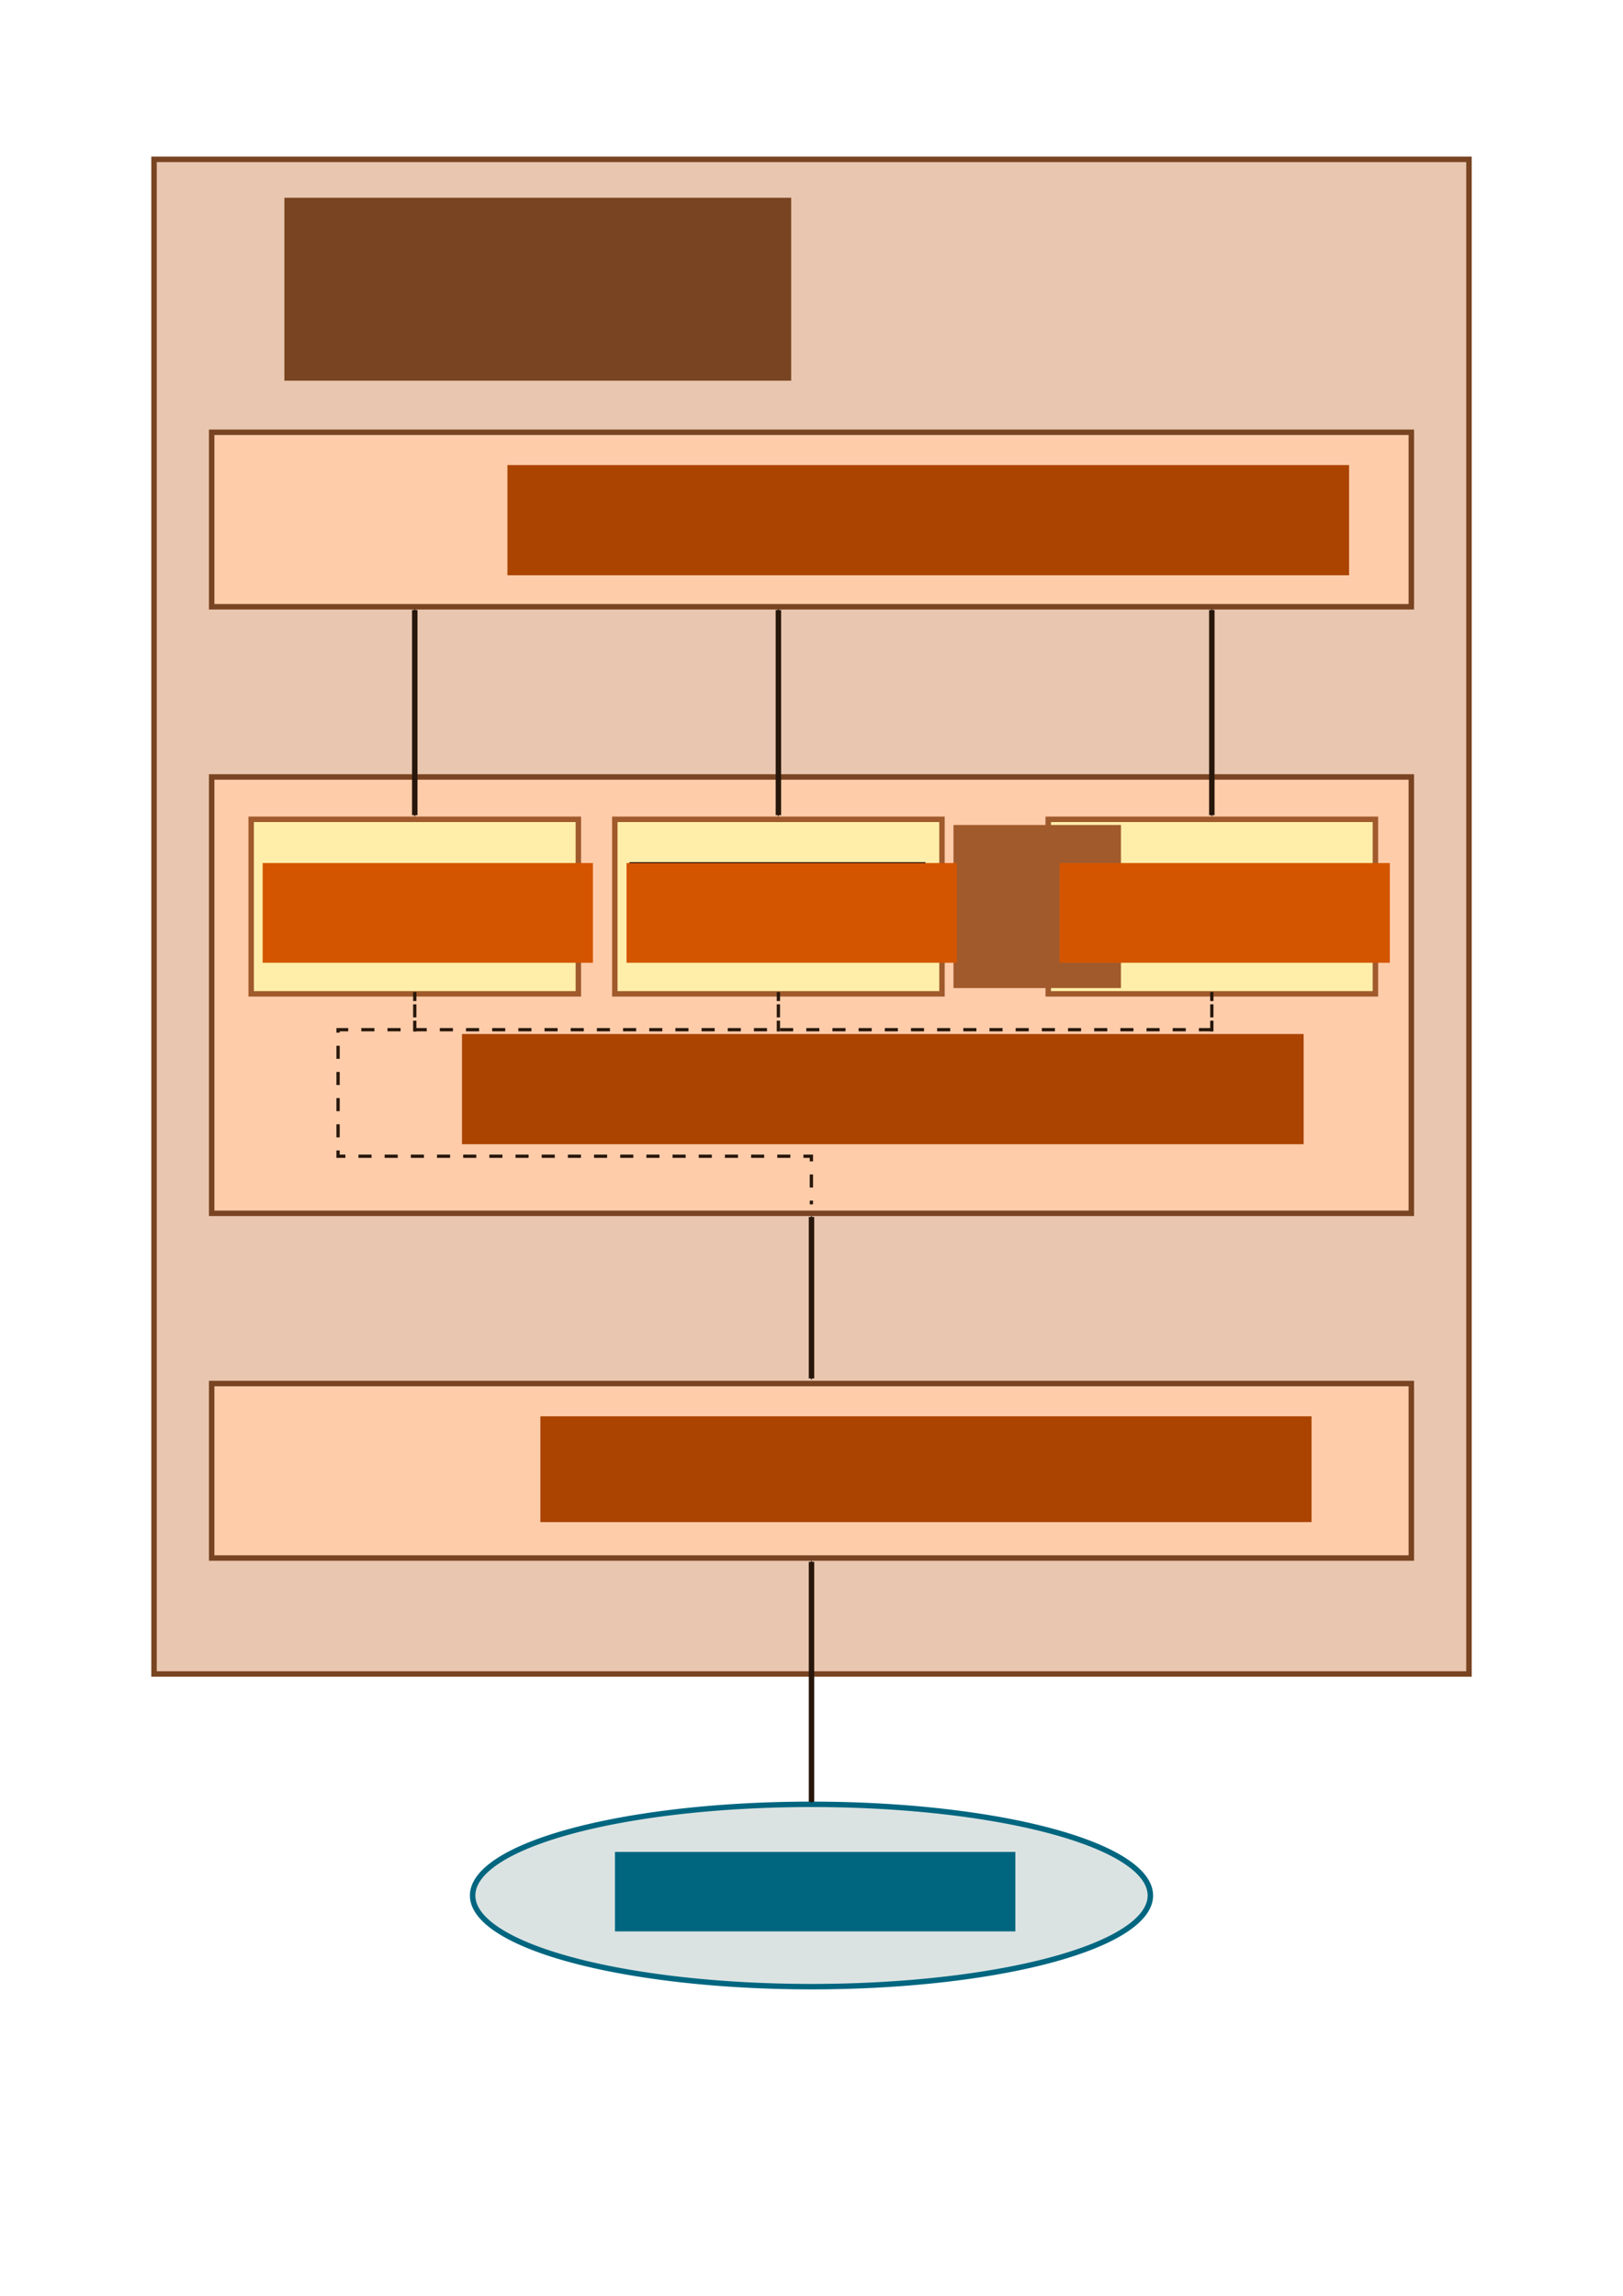 <?xml version="1.0" encoding="UTF-8" standalone="no"?>
<!-- Created with Inkscape (http://www.inkscape.org/) -->
<svg
   xmlns:dc="http://purl.org/dc/elements/1.1/"
   xmlns:cc="http://creativecommons.org/ns#"
   xmlns:rdf="http://www.w3.org/1999/02/22-rdf-syntax-ns#"
   xmlns:svg="http://www.w3.org/2000/svg"
   xmlns="http://www.w3.org/2000/svg"
   xmlns:sodipodi="http://sodipodi.sourceforge.net/DTD/sodipodi-0.dtd"
   xmlns:inkscape="http://www.inkscape.org/namespaces/inkscape"
   width="744.094"
   height="1052.362"
   id="svg12720"
   sodipodi:version="0.32"
   inkscape:version="0.46"
   sodipodi:docname="server_arch.svg"
   inkscape:output_extension="org.inkscape.output.svg.inkscape">
  <defs
     id="defs12722">
    <marker
       inkscape:stockid="Arrow1Send"
       orient="auto"
       refY="0.0"
       refX="0.0"
       id="Arrow1Send"
       style="overflow:visible;">
      <path
         id="path3206"
         d="M 0.0,0.0 L 5.0,-5.0 L -12.5,0.0 L 5.0,5.0 L 0.0,0.0 z "
         style="fill-rule:evenodd;stroke:#000000;stroke-width:1.0pt;marker-start:none;"
         transform="scale(0.2) rotate(180) translate(6,0)" />
    </marker>
    <marker
       inkscape:stockid="Arrow1Sstart"
       orient="auto"
       refY="0.0"
       refX="0.0"
       id="Arrow1Sstart"
       style="overflow:visible">
      <path
         id="path3203"
         d="M 0.0,0.0 L 5.0,-5.0 L -12.5,0.0 L 5.0,5.0 L 0.0,0.0 z "
         style="fill-rule:evenodd;stroke:#000000;stroke-width:1.0pt;marker-start:none"
         transform="scale(0.2) translate(6,0)" />
    </marker>
    <marker
       inkscape:stockid="Arrow1Mstart"
       orient="auto"
       refY="0.0"
       refX="0.0"
       id="Arrow1Mstart"
       style="overflow:visible">
      <path
         id="path3197"
         d="M 0,0 L 5,-5 L -12.5,0 L 5,5 L 0,0 z"
         style="fill:#28170b;fill-rule:evenodd;stroke:#28170b;stroke-width:1pt;marker-start:none"
         transform="matrix(0.4,0,0,0.4,4,0)" />
    </marker>
    <marker
       inkscape:stockid="Arrow1Mend"
       orient="auto"
       refY="0.0"
       refX="0.0"
       id="Arrow1Mend"
       style="overflow:visible;">
      <path
         id="path3200"
         d="M 0,0 L 5,-5 L -12.5,0 L 5,5 L 0,0 z"
         style="fill:#28170b;fill-rule:evenodd;stroke:#28170b;stroke-width:1pt;marker-start:none"
         transform="matrix(-0.4,0,0,-0.4,-4,0)" />
    </marker>
    <marker
       inkscape:stockid="Arrow1Lend"
       orient="auto"
       refY="0.0"
       refX="0.0"
       id="Arrow1Lend"
       style="overflow:visible;">
      <path
         id="path3194"
         d="M 0.0,0.0 L 5.0,-5.0 L -12.5,0.0 L 5.0,5.0 L 0.0,0.0 z "
         style="fill-rule:evenodd;stroke:#000000;stroke-width:1.0pt;marker-start:none;"
         transform="scale(0.8) rotate(180) translate(12.5,0)" />
    </marker>
    <inkscape:perspective
       sodipodi:type="inkscape:persp3d"
       inkscape:vp_x="0 : 526.18109 : 1"
       inkscape:vp_y="0 : 1000 : 0"
       inkscape:vp_z="744.09448 : 526.18109 : 1"
       inkscape:persp3d-origin="372.04724 : 350.78739 : 1"
       id="perspective12728" />
  </defs>
  <sodipodi:namedview
     id="base"
     pagecolor="#ffffff"
     bordercolor="#666666"
     borderopacity="1.0"
     gridtolerance="10000"
     guidetolerance="10"
     objecttolerance="10"
     inkscape:pageopacity="0.0"
     inkscape:pageshadow="2"
     inkscape:zoom="0.98994949"
     inkscape:cx="232.23288"
     inkscape:cy="684.7256"
     inkscape:document-units="px"
     inkscape:current-layer="layer1"
     showgrid="false"
     showguides="true"
     inkscape:guide-bbox="true"
     inkscape:window-width="1440"
     inkscape:window-height="825"
     inkscape:window-x="0"
     inkscape:window-y="25" />
  <g
     inkscape:label="Layer 1"
     inkscape:groupmode="layer"
     id="layer1">
    <rect
       style="fill:#e9c6af;fill-opacity:1;stroke:#784421;stroke-width:2.5;stroke-linecap:round;stroke-miterlimit:4;stroke-dasharray:none;stroke-dashoffset:0;stroke-opacity:1"
       id="rect12730"
       width="602.857"
       height="694.286"
       x="70.619"
       y="73.038" />
    <flowRoot
       xml:space="preserve"
       id="flowRoot13241"
       style="font-size:48px;font-style:normal;font-weight:normal;fill:#784421;fill-opacity:1;stroke:none;stroke-width:1px;stroke-linecap:butt;stroke-linejoin:miter;stroke-opacity:1;font-family:Bitstream Vera Sans"
       transform="translate(16.244,-10.144)"><flowRegion
         id="flowRegion13243"><rect
           id="rect13245"
           width="232.335"
           height="83.843"
           x="114.147"
           y="100.798"
           style="font-size:48px;fill:#784421;fill-opacity:1" /></flowRegion><flowPara
         id="flowPara13247">Server</flowPara></flowRoot>    <rect
       style="fill:#ffccaa;fill-opacity:1;stroke:#784421;stroke-width:2.5;stroke-linecap:round;stroke-miterlimit:4;stroke-dasharray:none;stroke-dashoffset:0;stroke-opacity:1"
       id="rect13249"
       width="550"
       height="80"
       x="97.047"
       y="634.179" />
    <rect
       style="fill:#ffccaa;fill-opacity:1;stroke:#784421;stroke-width:2.5;stroke-linecap:round;stroke-miterlimit:4;stroke-dasharray:none;stroke-dashoffset:0;stroke-opacity:1"
       id="rect13253"
       width="550"
       height="200"
       x="97.047"
       y="356.159" />
    <rect
       style="fill:#ffccaa;fill-opacity:1;stroke:#784421;stroke-width:2.5;stroke-linecap:round;stroke-miterlimit:4;stroke-dasharray:none;stroke-dashoffset:0;stroke-opacity:1"
       id="rect13255"
       width="550"
       height="80"
       x="97.047"
       y="198.139" />
    <flowRoot
       xml:space="preserve"
       id="flowRoot13257"
       style="font-size:40px;font-style:normal;font-weight:normal;fill:#aa4400;fill-opacity:1;stroke:none;stroke-width:1px;stroke-linecap:butt;stroke-linejoin:miter;stroke-opacity:1;font-family:Bitstream Vera Sans"
       transform="translate(49.76,-3.122)"><flowRegion
         id="flowRegion13259"><rect
           id="rect13261"
           width="353.553"
           height="48.487"
           x="197.99"
           y="652.342"
           style="font-size:40px;fill:#aa4400" /></flowRegion><flowPara
         id="flowPara13263">Main Thread</flowPara></flowRoot>    <flowRoot
       xml:space="preserve"
       id="flowRoot13265"
       style="font-size:40px;font-style:normal;font-weight:normal;fill:#aa4400;fill-opacity:1;stroke:none;stroke-width:1px;stroke-linecap:butt;stroke-linejoin:miter;stroke-opacity:1;font-family:Bitstream Vera Sans"
       transform="translate(46.768,-0.757)"><flowRegion
         id="flowRegion13267"><rect
           id="rect13269"
           width="385.878"
           height="50.508"
           x="185.868"
           y="213.936"
           style="font-size:40px;fill:#aa4400;fill-opacity:1" /></flowRegion><flowPara
         id="flowPara13271">Kernel Thread</flowPara></flowRoot>    <rect
       style="fill:#ffeeaa;fill-opacity:1;stroke:#a05a2c;stroke-width:2.5;stroke-linecap:round;stroke-miterlimit:4;stroke-dasharray:none;stroke-dashoffset:0;stroke-opacity:1"
       id="rect13273"
       width="150"
       height="80"
       x="115.157"
       y="375.56" />
    <rect
       style="fill:#ffeeaa;fill-opacity:1;stroke:#a05a2c;stroke-width:2.5;stroke-linecap:round;stroke-miterlimit:4;stroke-dasharray:none;stroke-dashoffset:0;stroke-opacity:1"
       id="rect13275"
       width="150"
       height="80"
       x="281.871"
       y="375.56"
       inkscape:connector-avoid="true" />
    <rect
       style="fill:#ffeeaa;fill-opacity:1;stroke:#a05a2c;stroke-width:2.5;stroke-linecap:round;stroke-miterlimit:4;stroke-dasharray:none;stroke-dashoffset:0;stroke-opacity:1"
       id="rect13277"
       width="150"
       height="80"
       x="480.584"
       y="375.56" />
    <flowRoot
       xml:space="preserve"
       id="flowRoot13279"
       style="font-size:40px;font-style:normal;font-weight:normal;fill:#a05a2c;fill-opacity:1;stroke:none;stroke-width:1px;stroke-linecap:butt;stroke-linejoin:miter;stroke-opacity:1;font-family:Bitstream Vera Sans"
       transform="translate(-3.283,-27.705)"><flowRegion
         id="flowRegion13281"><rect
           id="rect13283"
           width="76.772"
           height="74.751"
           x="440.427"
           y="405.865"
           style="font-size:40px;fill:#a05a2c;fill-opacity:1" /></flowRegion><flowPara
         id="flowPara13285">...</flowPara></flowRoot>    <flowRoot
       xml:space="preserve"
       id="flowRoot13287"
       style="font-size:40px;font-style:normal;font-weight:normal;fill:#aa4400;fill-opacity:1;stroke:none;stroke-width:1px;stroke-linecap:butt;stroke-linejoin:miter;stroke-opacity:1;font-family:Bitstream Vera Sans"
       transform="translate(25.938,260.038)"><flowRegion
         id="flowRegion13289"><rect
           id="rect13291"
           width="385.878"
           height="50.508"
           x="185.868"
           y="213.936"
           style="font-size:40px;fill:#aa4400" /></flowRegion><flowPara
         id="flowPara13293">Connection Pool</flowPara></flowRoot>    <flowRoot
       xml:space="preserve"
       id="flowRoot13295"
       style="font-size:32px;font-style:normal;font-weight:normal;fill:#d45500;fill-opacity:1;stroke:none;stroke-width:1px;stroke-linecap:butt;stroke-linejoin:miter;stroke-opacity:1;font-family:Bitstream Vera Sans"
       transform="translate(-8.155,1.812)"><flowRegion
         id="flowRegion13297"><rect
           id="rect13299"
           width="151.429"
           height="45.714"
           x="128.571"
           y="393.791"
           style="font-size:32px;fill:#d45500" /></flowRegion><flowPara
         id="flowPara13301">Thread 1</flowPara></flowRoot>    <flowRoot
       xml:space="preserve"
       id="flowRoot13303"
       style="fill:black;stroke:none;stroke-opacity:1;stroke-width:1px;stroke-linejoin:miter;stroke-linecap:butt;fill-opacity:1;font-family:Bitstream Vera Sans;font-style:normal;font-weight:normal;font-size:10"><flowRegion
         id="flowRegion13305"><rect
           id="rect13307"
           width="135.714"
           height="45.714"
           x="288.571"
           y="395.219" /></flowRegion><flowPara
         id="flowPara13309"></flowPara></flowRoot>    <flowRoot
       xml:space="preserve"
       id="flowRoot13311"
       style="font-size:32px;font-style:normal;font-weight:normal;fill:#d45500;fill-opacity:1;stroke:none;stroke-width:1px;stroke-linecap:butt;stroke-linejoin:miter;stroke-opacity:1;font-family:Bitstream Vera Sans"
       transform="translate(158.683,1.812)"><flowRegion
         id="flowRegion13313"><rect
           id="rect13315"
           width="151.429"
           height="45.714"
           x="128.571"
           y="393.791"
           style="font-size:32px;fill:#d45500" /></flowRegion><flowPara
         id="flowPara13317">Thread 2</flowPara></flowRoot>    <flowRoot
       xml:space="preserve"
       id="flowRoot13319"
       style="font-size:32px;font-style:normal;font-weight:normal;fill:#d45500;fill-opacity:1;stroke:none;stroke-width:1px;stroke-linecap:butt;stroke-linejoin:miter;stroke-opacity:1;font-family:Bitstream Vera Sans"
       transform="translate(357.193,1.812)"><flowRegion
         id="flowRegion13321"><rect
           id="rect13323"
           width="151.429"
           height="45.714"
           x="128.571"
           y="393.791"
           style="font-size:32px;fill:#d45500" /></flowRegion><flowPara
         id="flowPara13325">Thread n</flowPara></flowRoot>    <path
       style="fill:#28170b;fill-rule:evenodd;stroke:#28170b;stroke-width:2.5;stroke-linecap:butt;stroke-linejoin:miter;marker-start:url(#Arrow1Mstart);marker-mid:none;marker-end:url(#Arrow1Mend);stroke-miterlimit:4;stroke-dasharray:none;stroke-opacity:1"
       d="M 372.047,631.848 L 372.047,557.848"
       id="path13337"
       sodipodi:nodetypes="cc" />
    <path
       style="fill:#28170b;fill-rule:evenodd;stroke:#28170b;stroke-width:2.5;stroke-linecap:butt;stroke-linejoin:miter;marker-start:url(#Arrow1Mstart);marker-mid:none;marker-end:url(#Arrow1Mend);stroke-miterlimit:4;stroke-dasharray:none;stroke-opacity:1"
       d="M 190.157,373.648 L 190.157,279.648"
       id="path17531"
       sodipodi:nodetypes="cc" />
    <path
       style="fill:none;stroke:#28170b;stroke-width:1.5;stroke-linecap:butt;stroke-linejoin:miter;marker-start:url(#Arrow1Mstart);marker-mid:none;marker-end:none;stroke-miterlimit:4;stroke-dasharray:6, 6;stroke-opacity:1;stroke-dashoffset:4.35"
       d="M 372,552 L 372,530 L 155,530 L 155,472 L 557,472"
       id="path17535"
       sodipodi:nodetypes="ccccc" />
    <path
       style="fill:#28170b;fill-rule:evenodd;stroke:#28170b;stroke-width:2.5;stroke-linecap:butt;stroke-linejoin:miter;marker-start:url(#Arrow1Mstart);marker-mid:none;marker-end:url(#Arrow1Mend);stroke-miterlimit:4;stroke-dasharray:none;stroke-opacity:1"
       d="M 356.871,373.648 L 356.871,279.648"
       id="path17539"
       sodipodi:nodetypes="cc" />
    <path
       style="fill:#28170b;fill-rule:evenodd;stroke:#28170b;stroke-width:2.5;stroke-linecap:butt;stroke-linejoin:miter;marker-start:url(#Arrow1Mstart);marker-mid:none;marker-end:url(#Arrow1Mend);stroke-miterlimit:4;stroke-dasharray:none;stroke-opacity:1"
       d="M 555.584,373.648 L 555.584,279.648"
       id="path17541"
       sodipodi:nodetypes="cc" />
    <path
       sodipodi:type="arc"
       style="fill:#dbe3e2;fill-opacity:1;stroke:#006680;stroke-width:2.5;stroke-linecap:round;stroke-miterlimit:4;stroke-dasharray:none;stroke-dashoffset:0;stroke-opacity:1"
       id="path17543"
       sodipodi:cx="412.5"
       sodipodi:cy="879.86218"
       sodipodi:rx="155.35715"
       sodipodi:ry="41.785717"
       d="M 567.857,879.862 A 155.357,41.786 0 1 1 257.143,879.862 A 155.357,41.786 0 1 1 567.857,879.862 z"
       transform="translate(-40.453,-11)" />
    <path
       style="fill:#28170b;fill-rule:evenodd;stroke:#28170b;stroke-width:2.5;stroke-linecap:butt;stroke-linejoin:miter;marker-start:url(#Arrow1Mstart);marker-mid:none;marker-end:url(#Arrow1Mend);stroke-miterlimit:4;stroke-dasharray:none;stroke-opacity:1"
       d="M 372.047,825.934 L 372.047,715.934"
       id="path17533"
       sodipodi:nodetypes="cc" />
    <flowRoot
       xml:space="preserve"
       id="flowRoot17546"
       style="font-size:32px;font-style:normal;font-weight:normal;fill:#006680;fill-opacity:1;stroke:none;stroke-width:1px;stroke-linecap:butt;stroke-linejoin:miter;stroke-opacity:1;font-family:Bitstream Vera Sans"
       transform="translate(3.368,-2.76)"><flowRegion
         id="flowRegion17548"><rect
           id="rect17550"
           width="183.571"
           height="36.429"
           x="278.571"
           y="851.648"
           style="font-size:32px;fill:#006680" /></flowRegion><flowPara
         id="flowPara17552">Connection</flowPara></flowRoot>    <path
       style="fill:none;stroke:#28170b;stroke-width:1.5;stroke-linecap:butt;stroke-linejoin:miter;marker-start:none;marker-mid:none;marker-end:url(#Arrow1Mend);stroke-miterlimit:4;stroke-dasharray:6, 1.5;stroke-dashoffset:1.05;stroke-opacity:1"
       d="M 190.157,472.809 L 190.157,454.809"
       id="path29893"
       sodipodi:nodetypes="cc" />
    <path
       style="fill:none;stroke:#28170b;stroke-width:1.5;stroke-linecap:butt;stroke-linejoin:miter;marker-start:none;marker-mid:none;marker-end:url(#Arrow1Mend);stroke-miterlimit:4;stroke-dasharray:6, 1.5;stroke-dashoffset:1.05;stroke-opacity:1"
       d="M 356.871,472.809 L 356.871,454.809"
       id="path31514"
       sodipodi:nodetypes="cc" />
    <path
       style="fill:none;stroke:#28170b;stroke-width:1.5;stroke-linecap:butt;stroke-linejoin:miter;marker-start:none;marker-mid:none;marker-end:url(#Arrow1Mend);stroke-miterlimit:4;stroke-dasharray:6, 1.5;stroke-dashoffset:1.05;stroke-opacity:1"
       d="M 555.584,472.809 L 555.584,454.809"
       id="path31516"
       sodipodi:nodetypes="cc" />
  </g>
</svg>
